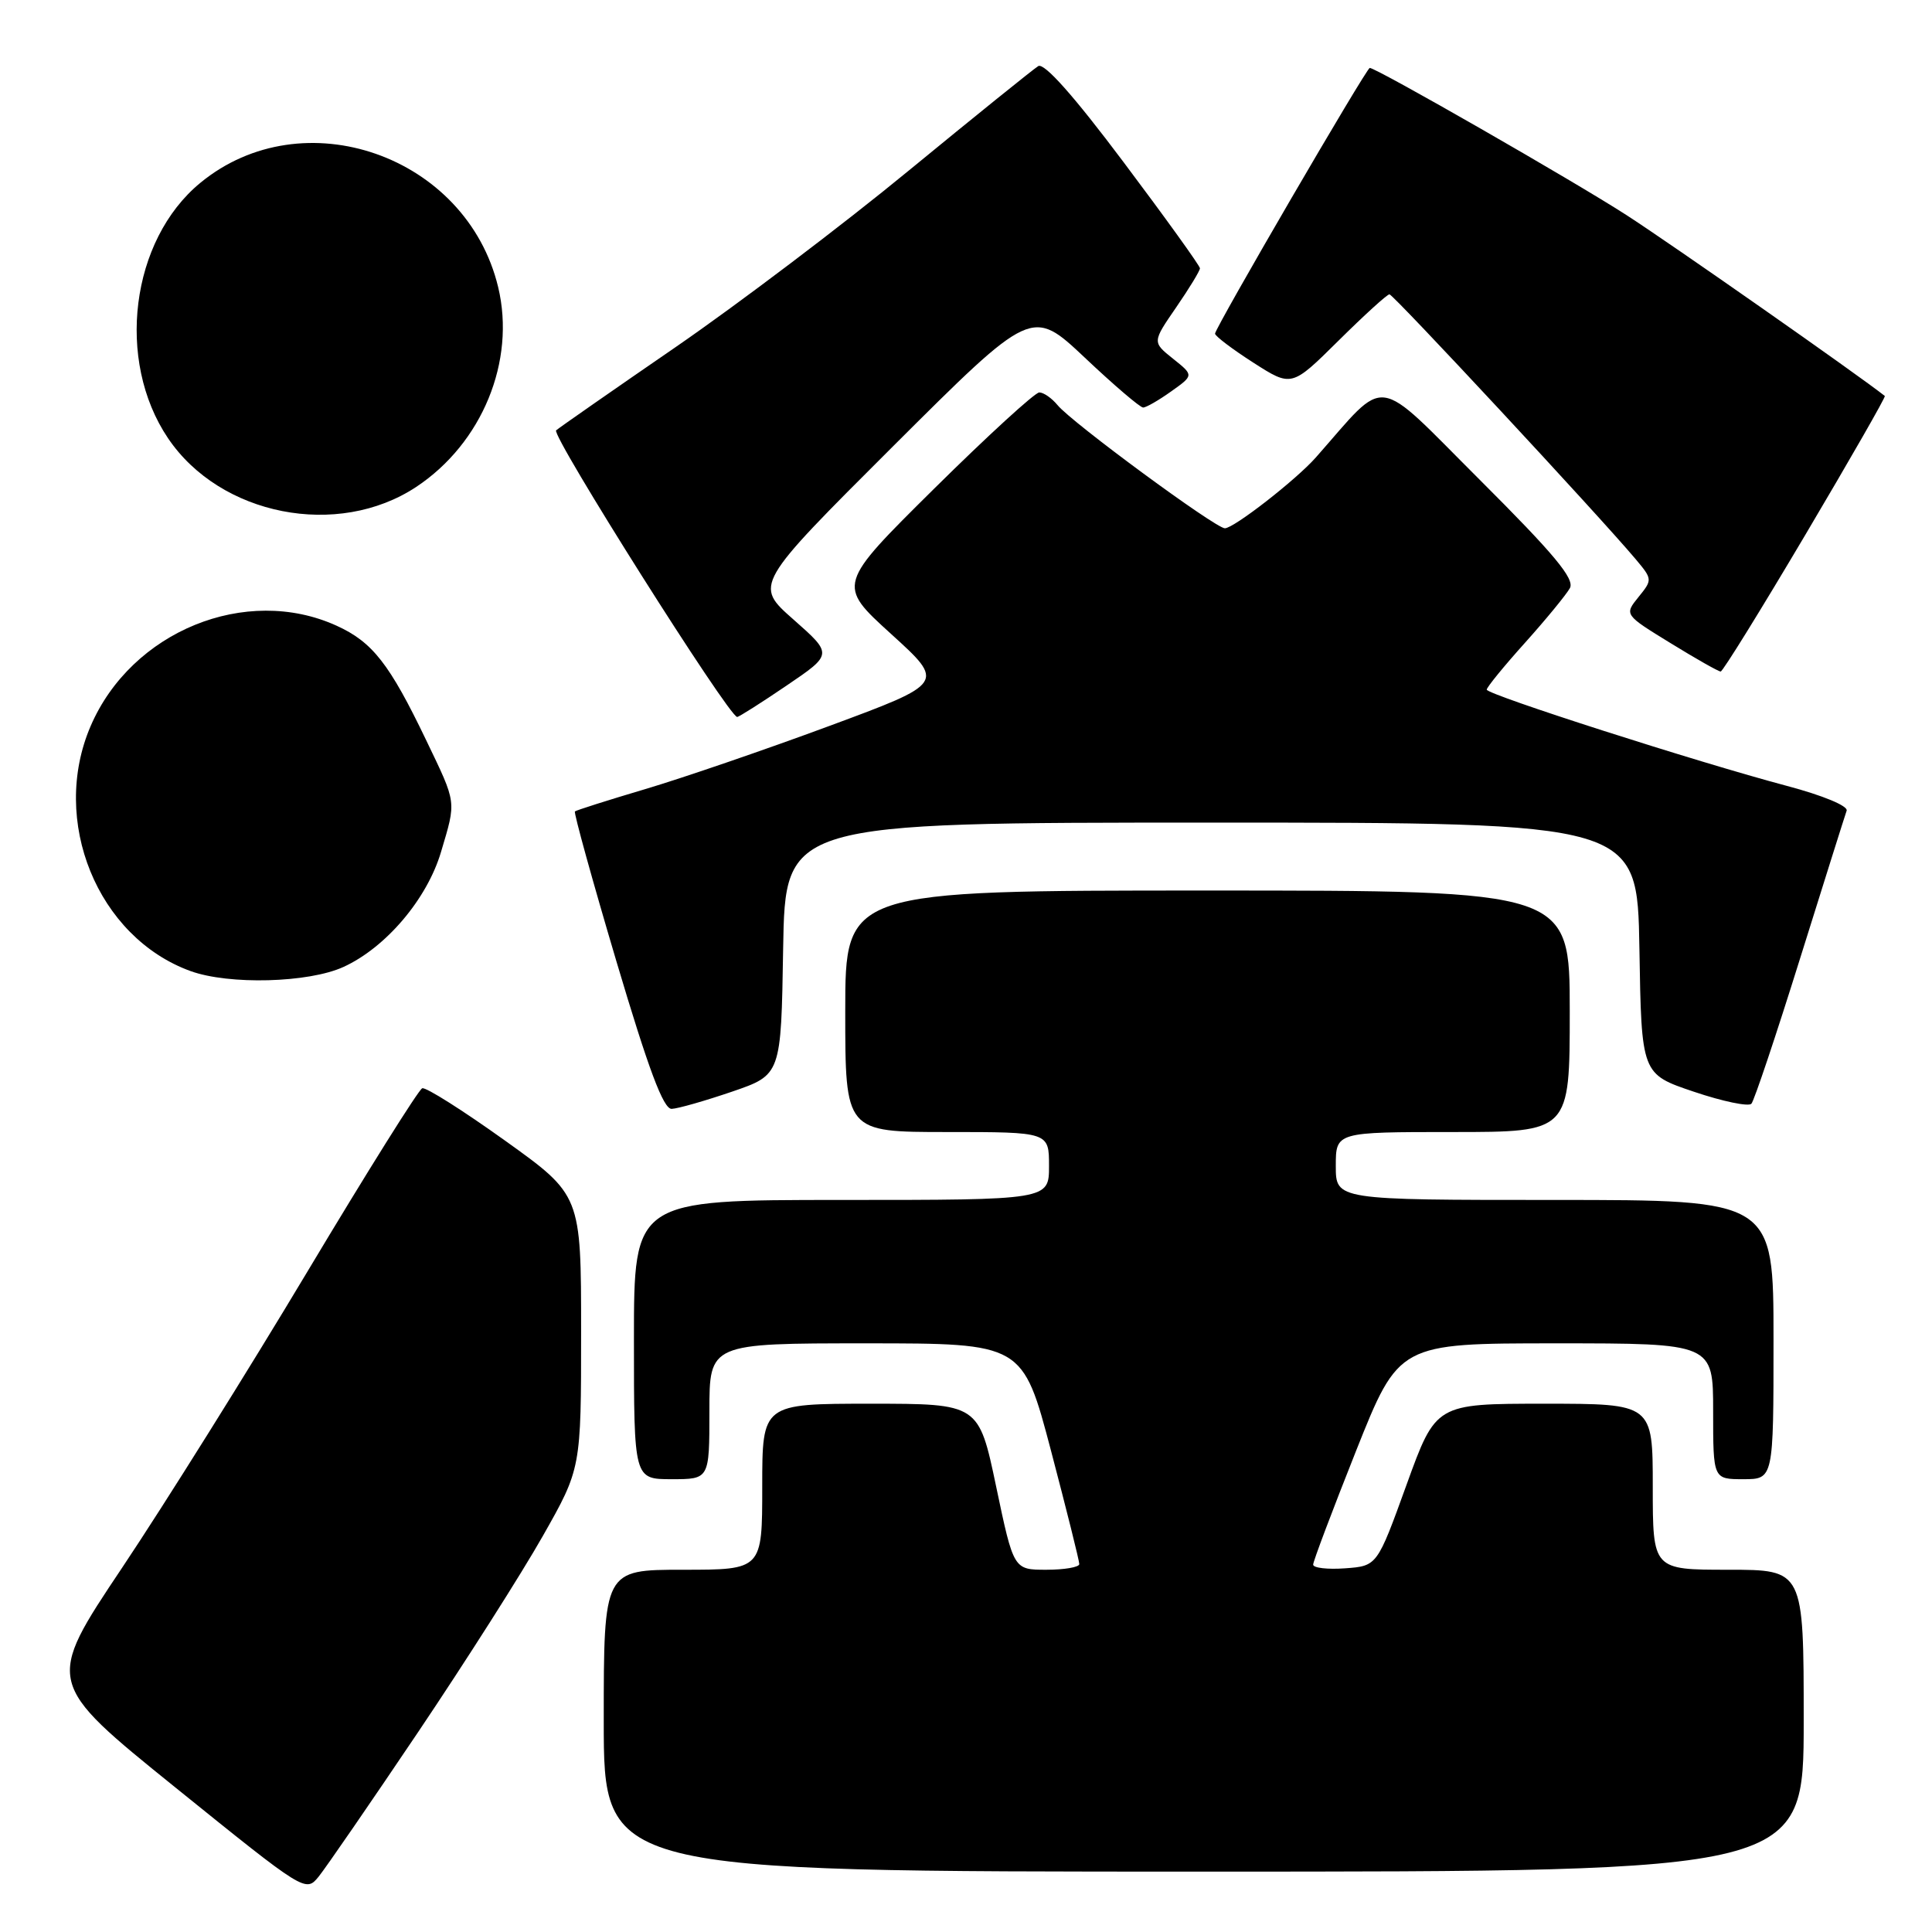 <?xml version="1.0" encoding="UTF-8" standalone="no"?>
<!DOCTYPE svg PUBLIC "-//W3C//DTD SVG 1.1//EN" "http://www.w3.org/Graphics/SVG/1.1/DTD/svg11.dtd" >
<svg xmlns="http://www.w3.org/2000/svg" xmlns:xlink="http://www.w3.org/1999/xlink" version="1.1" viewBox="0 0 256 256">
 <g >
 <path fill="currentColor"
d=" M 55.41 229.50 C 61.70 220.15 69.13 208.47 71.92 203.54 C 77.00 194.58 77.00 194.58 77.00 176.47 C 77.00 158.36 77.00 158.36 66.91 151.13 C 61.35 147.15 56.43 144.03 55.95 144.20 C 55.48 144.36 48.63 155.30 40.73 168.50 C 32.83 181.70 21.79 199.35 16.19 207.72 C 6.01 222.94 6.01 222.94 23.25 236.86 C 40.46 250.75 40.50 250.78 42.24 248.64 C 43.19 247.46 49.12 238.85 55.41 229.50 Z  M 239.00 228.00 C 239.00 208.00 239.00 208.00 229.00 208.00 C 219.00 208.00 219.00 208.00 219.00 197.00 C 219.00 186.00 219.00 186.00 204.63 186.00 C 190.26 186.00 190.26 186.00 186.37 196.75 C 182.48 207.50 182.48 207.50 178.24 207.81 C 175.91 207.98 174.00 207.76 174.00 207.32 C 174.00 206.88 176.56 200.11 179.68 192.26 C 185.36 178.00 185.36 178.00 206.18 178.00 C 227.00 178.00 227.00 178.00 227.00 187.00 C 227.00 196.00 227.00 196.00 231.00 196.00 C 235.00 196.00 235.00 196.00 235.00 177.50 C 235.00 159.00 235.00 159.00 206.00 159.00 C 177.00 159.00 177.00 159.00 177.00 154.50 C 177.00 150.00 177.00 150.00 192.50 150.00 C 208.00 150.00 208.00 150.00 208.00 134.00 C 208.00 118.00 208.00 118.00 160.00 118.00 C 112.00 118.00 112.00 118.00 112.00 134.00 C 112.00 150.00 112.00 150.00 125.50 150.00 C 139.00 150.00 139.00 150.00 139.00 154.50 C 139.00 159.00 139.00 159.00 111.50 159.00 C 84.00 159.00 84.00 159.00 84.00 177.50 C 84.00 196.00 84.00 196.00 89.00 196.00 C 94.00 196.00 94.00 196.00 94.00 187.00 C 94.00 178.00 94.00 178.00 114.76 178.00 C 135.51 178.00 135.51 178.00 139.27 192.25 C 141.33 200.09 143.02 206.84 143.01 207.25 C 143.01 207.66 141.04 208.00 138.65 208.00 C 134.31 208.00 134.31 208.00 132.00 197.00 C 129.69 186.00 129.69 186.00 115.35 186.00 C 101.00 186.00 101.00 186.00 101.00 197.00 C 101.00 208.00 101.00 208.00 90.50 208.00 C 80.00 208.00 80.00 208.00 80.00 228.00 C 80.00 248.00 80.00 248.00 159.50 248.00 C 239.00 248.00 239.00 248.00 239.00 228.00 Z  M 97.00 144.65 C 103.50 142.42 103.50 142.42 103.77 125.71 C 104.05 109.00 104.05 109.00 160.50 109.00 C 216.95 109.00 216.95 109.00 217.23 125.66 C 217.50 142.32 217.50 142.32 224.45 144.66 C 228.27 145.95 231.70 146.66 232.07 146.25 C 232.44 145.84 235.34 137.18 238.52 127.00 C 241.70 116.83 244.48 108.01 244.69 107.42 C 244.91 106.80 241.54 105.40 236.79 104.14 C 224.82 100.96 197.00 92.03 197.00 91.38 C 197.00 91.07 199.28 88.27 202.08 85.16 C 204.87 82.05 207.54 78.79 208.02 77.93 C 208.68 76.71 205.95 73.43 196.05 63.55 C 181.88 49.41 184.00 49.70 174.36 60.61 C 171.74 63.58 163.49 70.00 162.30 70.00 C 161.06 70.00 141.99 55.97 140.13 53.68 C 139.37 52.76 138.29 52.00 137.71 52.00 C 137.14 52.00 130.88 57.73 123.79 64.74 C 110.91 77.49 110.91 77.49 118.07 84.00 C 125.24 90.51 125.24 90.51 109.87 96.20 C 101.42 99.33 90.45 103.09 85.50 104.56 C 80.55 106.03 76.36 107.36 76.18 107.52 C 76.01 107.67 78.48 116.62 81.68 127.39 C 85.94 141.72 87.90 146.97 89.00 146.93 C 89.83 146.90 93.42 145.87 97.00 144.65 Z  M 45.50 128.13 C 51.12 125.57 56.59 119.13 58.44 112.88 C 60.47 106.04 60.55 106.58 56.48 98.10 C 51.62 87.97 49.36 85.07 44.60 82.91 C 32.59 77.45 17.41 83.65 12.01 96.21 C 6.61 108.74 12.91 124.19 25.24 128.67 C 30.34 130.52 40.88 130.24 45.50 128.13 Z  M 104.23 90.84 C 110.35 86.69 110.35 86.69 105.14 82.09 C 99.93 77.50 99.93 77.50 118.33 59.14 C 136.73 40.79 136.73 40.79 143.74 47.39 C 147.59 51.03 151.07 54.00 151.47 54.00 C 151.87 54.00 153.54 53.04 155.19 51.86 C 158.19 49.73 158.19 49.73 155.43 47.53 C 152.68 45.33 152.68 45.33 155.84 40.74 C 157.58 38.21 159.00 35.88 159.00 35.55 C 159.00 35.23 154.45 28.90 148.89 21.50 C 142.26 12.66 138.36 8.28 137.57 8.76 C 136.91 9.17 129.20 15.39 120.43 22.59 C 111.67 29.80 97.75 40.33 89.50 46.01 C 81.25 51.68 74.14 56.64 73.69 57.02 C 72.98 57.63 96.58 95.00 97.68 95.00 C 97.91 95.00 100.86 93.13 104.23 90.84 Z  M 239.25 70.81 C 245.16 60.83 249.89 52.58 249.75 52.47 C 246.23 49.68 221.32 32.24 215.50 28.49 C 208.41 23.92 182.38 9.00 181.50 9.00 C 181.06 9.00 161.00 43.45 161.00 44.21 C 161.00 44.53 163.28 46.26 166.07 48.05 C 171.14 51.30 171.14 51.30 177.35 45.15 C 180.76 41.77 183.80 39.00 184.11 39.00 C 184.62 39.00 211.81 68.24 216.75 74.11 C 218.96 76.75 218.97 76.82 217.11 79.11 C 215.22 81.45 215.22 81.45 221.36 85.22 C 224.74 87.30 227.72 88.99 228.00 88.98 C 228.28 88.97 233.34 80.79 239.25 70.81 Z  M 55.15 64.52 C 63.89 58.73 68.36 47.85 66.01 38.05 C 61.82 20.59 40.15 13.01 26.53 24.24 C 17.32 31.83 15.31 47.75 22.26 58.06 C 29.19 68.34 44.76 71.39 55.15 64.52 Z "/>
</g>
</svg>